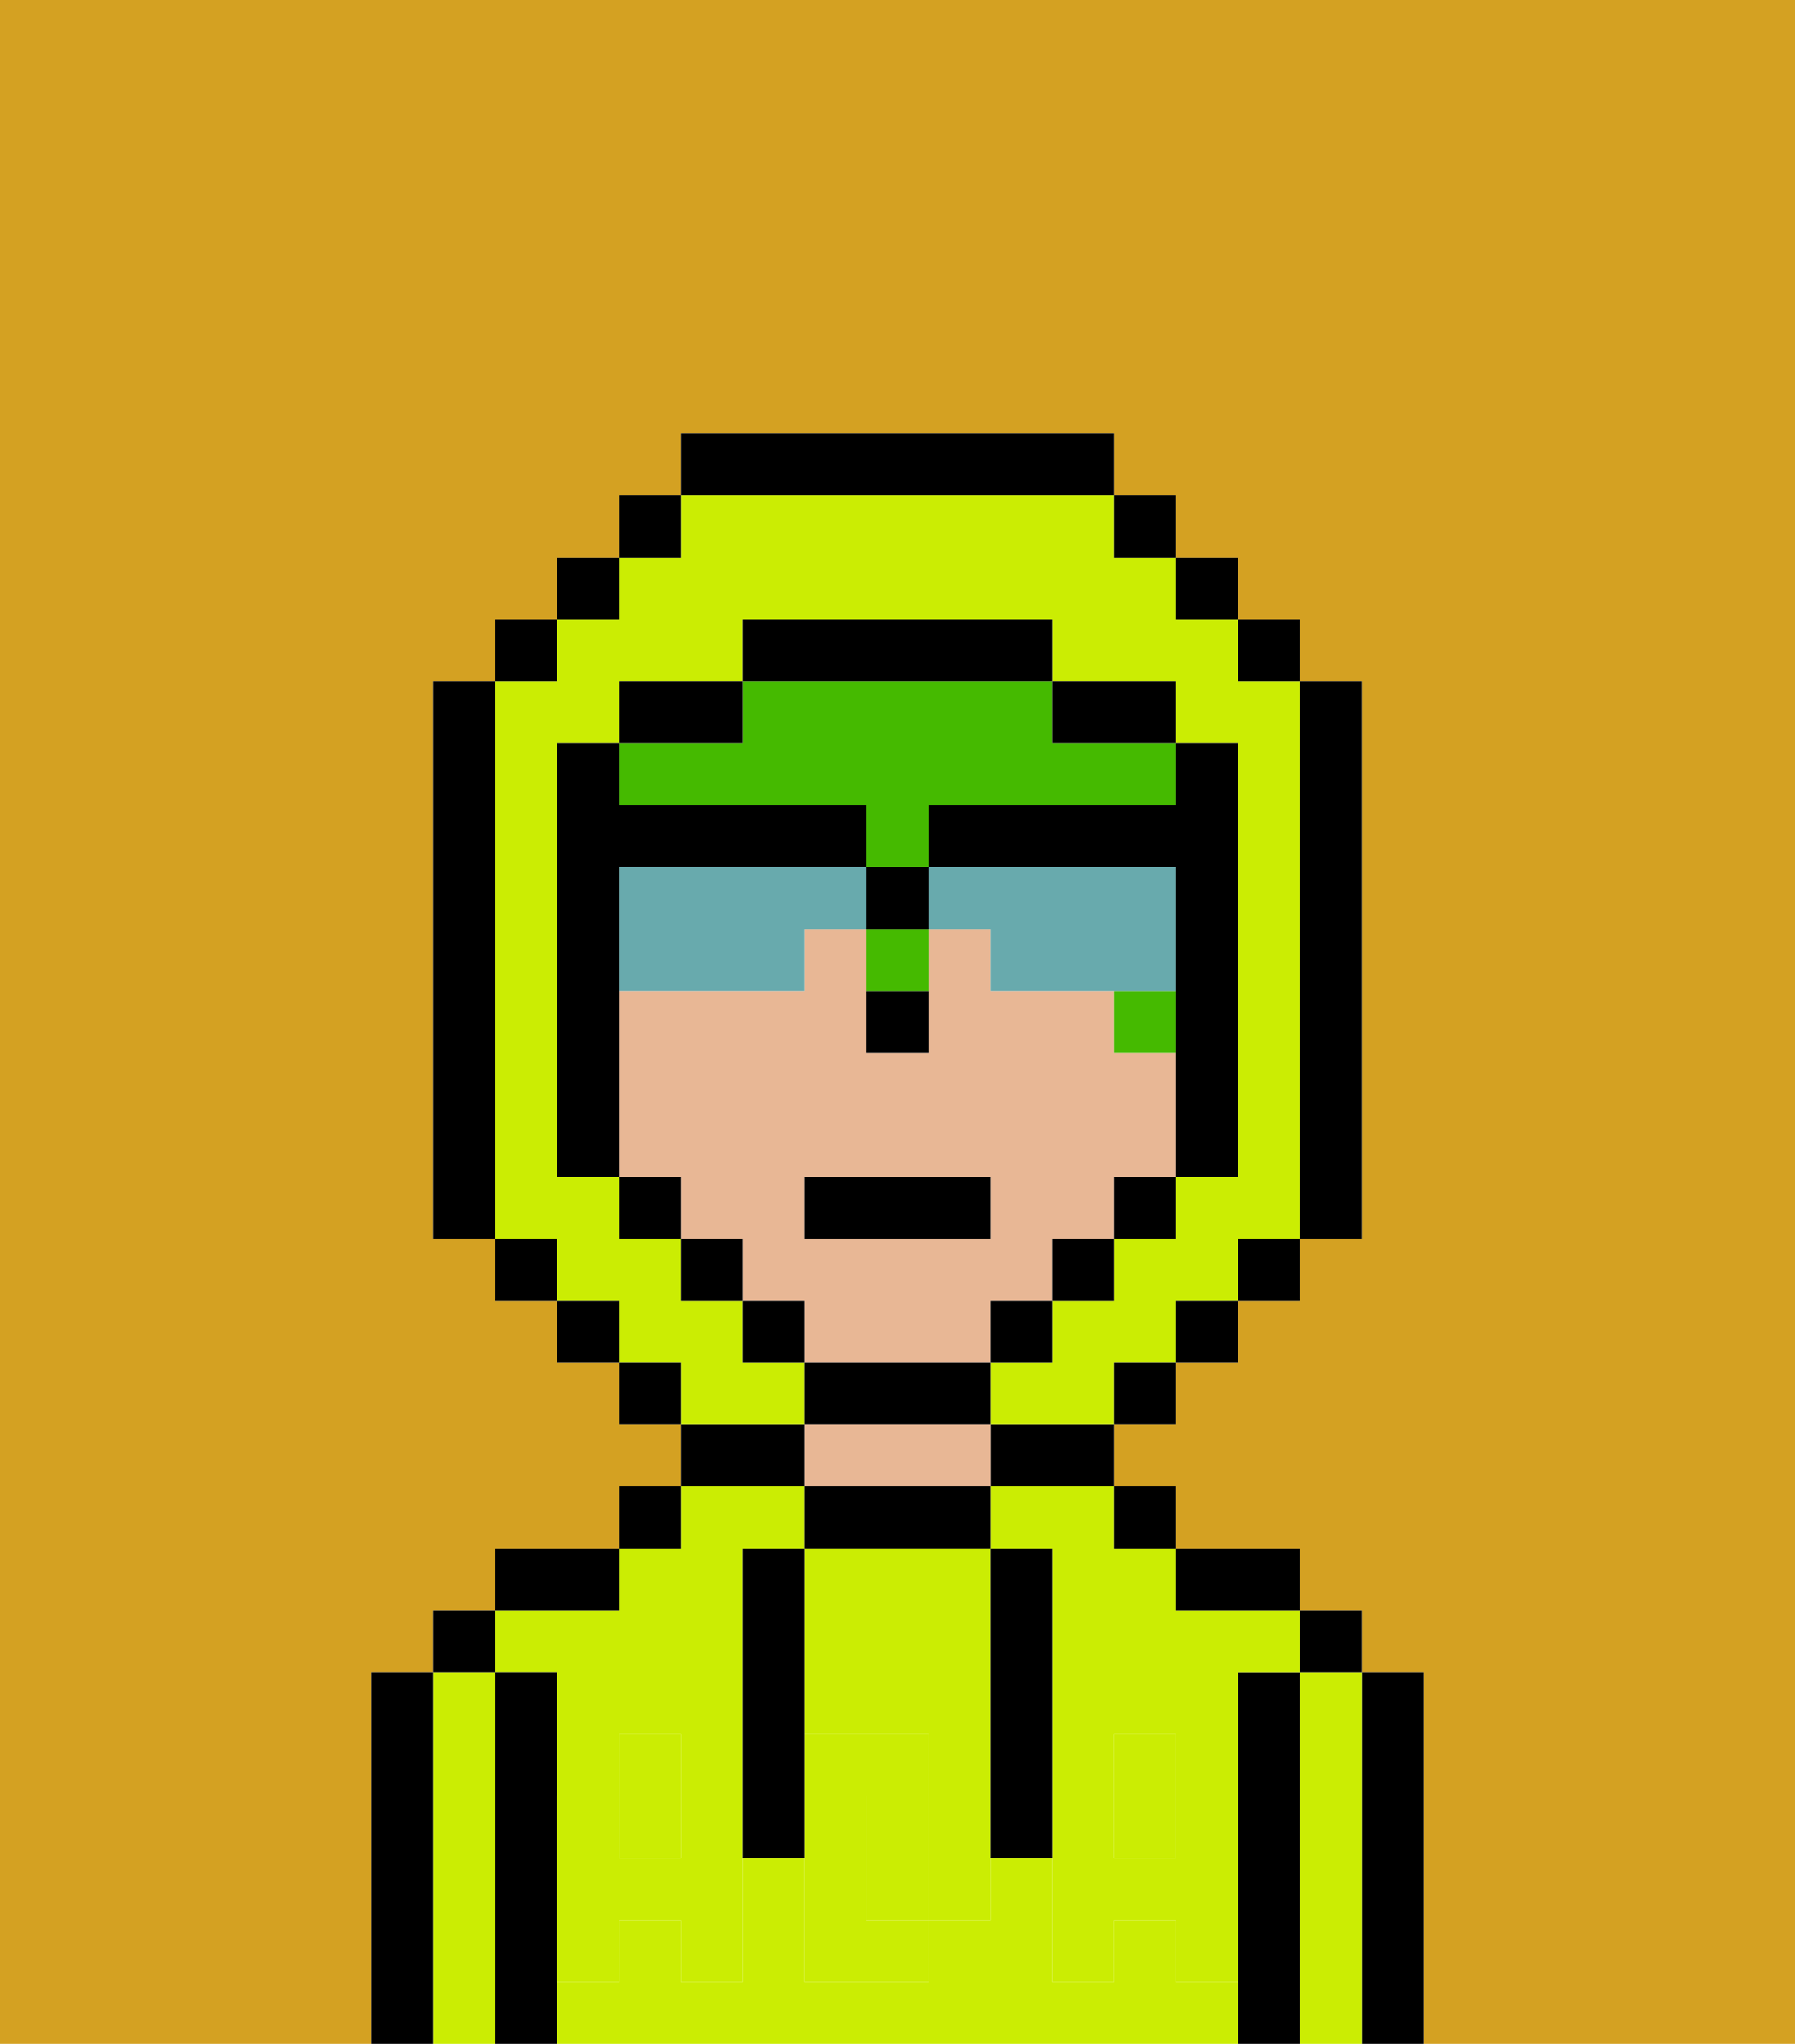 <svg xmlns="http://www.w3.org/2000/svg" viewBox="0 0 29 33"><defs><style>polygon,rect,path{shape-rendering:crispedges;}.sa253-1{fill:#d4a122;}.sa253-2{fill:#000000;}.sa253-3{fill:#cbed03;}.sa253-4{fill:#e8b795;}.sa253-5{fill:#cbed03;}.sa253-6{fill:#45ba00;}.sa253-7{fill:#68aaad;}</style></defs><path class="sa253-1" d="M6,32V27H7V26H8V25h2V24h1V23H10V22H9V21H8V20H7V11H8V10H9V9h1V8h1V7h7V8h1V9h1v1h1v1h1v9H21v1H20v1H19v1H18v1h1v1h2v1h1v1h1v6h6V0H0V33H6Z"/><path class="sa253-2" d="M23,27H22v6h1V27Z"/><path class="sa253-3" d="M22,27H21v6h1V27Z"/><rect class="sa253-2" x="21" y="26" width="1" height="1"/><path class="sa253-2" d="M21,27H20v6h1V27Z"/><rect class="sa253-3" x="10" y="29" width="1" height="1"/><rect class="sa253-3" x="18" y="29" width="1" height="1"/><path class="sa253-3" d="M19,32V31H18v1H17V30H16v1H15v1H13V30H12v2H11V31H10v1H9v1H20V32Z"/><path class="sa253-3" d="M9,27v2h1V28h1v1h1V25h1V24H11v1H10v1H8v1Z"/><path class="sa253-3" d="M16,25h1v4h1V28h1v1h1V27h1V26H19V25H18V24H16Z"/><path class="sa253-2" d="M20,26h1V25H19v1Z"/><rect class="sa253-2" x="18" y="24" width="1" height="1"/><path class="sa253-2" d="M16,24h2V23H16Z"/><path class="sa253-2" d="M16,25V24H13v1h3Z"/><path class="sa253-4" d="M16,24V23H13v1h3Z"/><path class="sa253-2" d="M13,23H11v1h2Z"/><rect class="sa253-2" x="10" y="24" width="1" height="1"/><path class="sa253-2" d="M10,25H8v1h2Z"/><path class="sa253-2" d="M9,31V27H8v6H9V31Z"/><path class="sa253-3" d="M8,27H7v6H8V27Z"/><rect class="sa253-2" x="7" y="26" width="1" height="1"/><path class="sa253-2" d="M7,27H6v6H7V27Z"/><path class="sa253-3" d="M14,29v2h1V29Z"/><path class="sa253-3" d="M13,28h2v1h1V25H13v3Z"/><path class="sa253-5" d="M19,30H18V29H17v3h1V31h1v1h1V29H19Z"/><rect class="sa253-5" x="18" y="28" width="1" height="1"/><path class="sa253-5" d="M15,29v2h1V29Z"/><path class="sa253-5" d="M14,30V29h1V28H13v4h2V31H14Z"/><path class="sa253-5" d="M11,29v1H10V29H9v3h1V31h1v1h1V29Z"/><rect class="sa253-5" x="10" y="28" width="1" height="1"/><path class="sa253-2" d="M13,27V25H12v5h1V27Z"/><path class="sa253-2" d="M17,28V25H16v5h1V28Z"/><path class="sa253-4" d="M16,22V21h1V20h1V19h1V17H18V16H16V15H15v2H14V15H13v1H10v3h1v1h1v1h1v1h3Zm-3-3h3v1H13Z"/><path class="sa253-2" d="M14,17h1V16H14Z"/><rect class="sa253-6" x="18" y="16" width="1" height="1"/><path class="sa253-6" d="M11,13h3v1h1V13h4V12H17V11H12v1H10v1Z"/><path class="sa253-6" d="M14,16h1V15H14Z"/><path class="sa253-3" d="M13,22H12V21H11V20H10V19H9V12h1V11h2V10h5v1h2v1h1v7H19v1H18v1H17v1H16v1h2V22h1V21h1V20h1V11H20V10H19V9H18V8H11V9H10v1H9v1H8v9H9v1h1v1h1v1h2Z"/><rect class="sa253-2" x="10" y="8" width="1" height="1"/><rect class="sa253-2" x="9" y="9" width="1" height="1"/><rect class="sa253-2" x="8" y="10" width="1" height="1"/><path class="sa253-2" d="M8,11H7v9H8V11Z"/><rect class="sa253-2" x="8" y="20" width="1" height="1"/><rect class="sa253-2" x="9" y="21" width="1" height="1"/><rect class="sa253-2" x="10" y="22" width="1" height="1"/><rect class="sa253-2" x="18" y="22" width="1" height="1"/><rect class="sa253-2" x="19" y="21" width="1" height="1"/><rect class="sa253-2" x="20" y="20" width="1" height="1"/><path class="sa253-2" d="M21,20h1V11H21v9Z"/><rect class="sa253-2" x="20" y="10" width="1" height="1"/><rect class="sa253-2" x="19" y="9" width="1" height="1"/><rect class="sa253-2" x="18" y="8" width="1" height="1"/><path class="sa253-2" d="M18,8V7H11V8h7Z"/><path class="sa253-2" d="M12,11H10v1h2Z"/><path class="sa253-2" d="M10,16V14h4V13H10V12H9v7h1V16Z"/><rect class="sa253-2" x="10" y="19" width="1" height="1"/><rect class="sa253-2" x="11" y="20" width="1" height="1"/><rect class="sa253-2" x="12" y="21" width="1" height="1"/><path class="sa253-2" d="M16,23V22H13v1h3Z"/><rect class="sa253-2" x="16" y="21" width="1" height="1"/><rect class="sa253-2" x="17" y="20" width="1" height="1"/><rect class="sa253-2" x="18" y="19" width="1" height="1"/><path class="sa253-2" d="M18,12h1V11H17v1Z"/><path class="sa253-2" d="M17,11V10H12v1h5Z"/><path class="sa253-7" d="M13,14H10v2h3V15h1V14Z"/><path class="sa253-7" d="M19,15V14H15v1h1v1h3Z"/><path class="sa253-2" d="M18,13H15v1h4v5h1V12H19v1Z"/><rect class="sa253-2" x="14" y="14" width="1" height="1"/><rect class="sa253-2" x="13" y="19" width="3" height="1"/></svg>